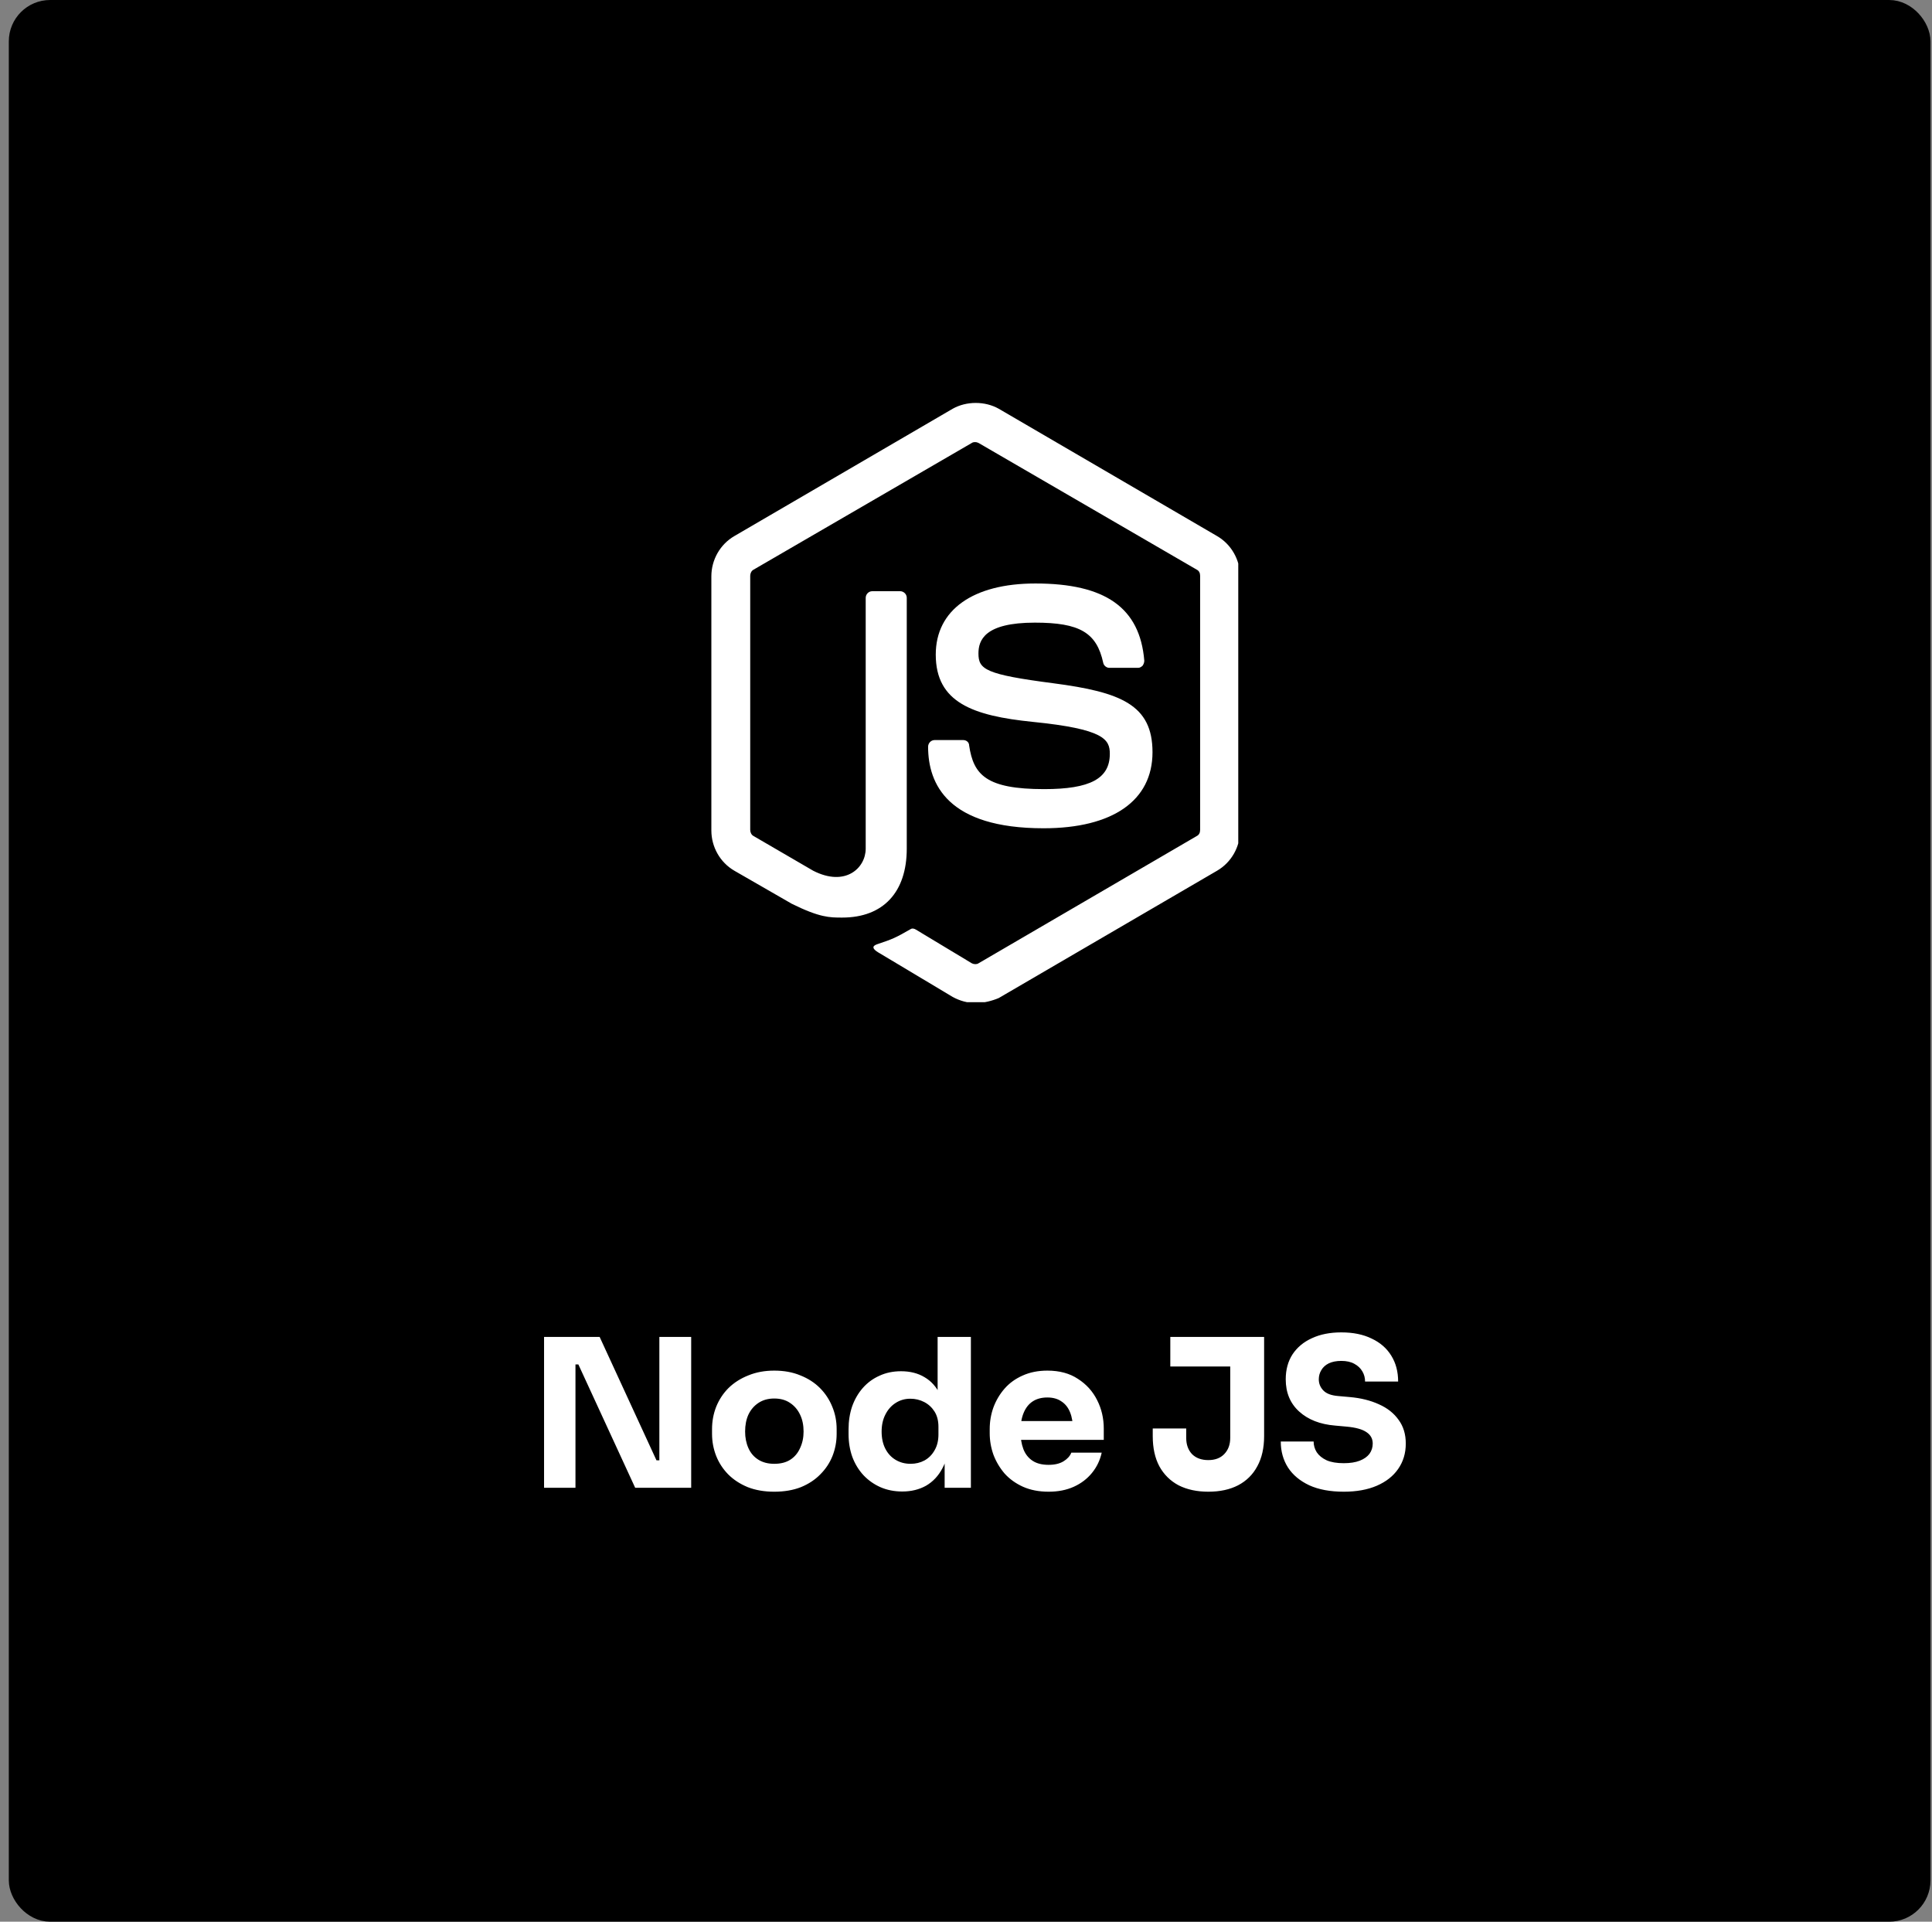 <svg width="187" height="186" viewBox="0 0 187 186" fill="none" xmlns="http://www.w3.org/2000/svg">
<rect x="0" y="0" width="187" height="186" fill="#808080" stroke="none"/>
<rect x="1.853" y="1" width="184" height="184" rx="3" fill="black" stroke="black" stroke-width="2"/>
<path d="M52.66 144V129.4H58.04L63.54 141.34H64.22L63.82 141.7V129.4H66.9V144H61.48L55.98 132.06H55.3L55.7 131.7V144H52.66ZM74.939 144.38C73.98 144.38 73.126 144.233 72.379 143.94C71.633 143.633 70.999 143.22 70.48 142.7C69.973 142.18 69.586 141.587 69.32 140.92C69.053 140.24 68.919 139.527 68.919 138.78V138.32C68.919 137.56 69.053 136.84 69.32 136.16C69.6 135.467 69.999 134.86 70.519 134.34C71.053 133.82 71.693 133.413 72.439 133.12C73.186 132.813 74.019 132.66 74.939 132.66C75.886 132.66 76.726 132.813 77.46 133.12C78.206 133.413 78.84 133.82 79.359 134.34C79.879 134.86 80.279 135.467 80.559 136.16C80.84 136.84 80.98 137.56 80.98 138.32V138.78C80.98 139.527 80.846 140.24 80.579 140.92C80.313 141.587 79.919 142.18 79.4 142.7C78.893 143.22 78.266 143.633 77.519 143.94C76.773 144.233 75.913 144.38 74.939 144.38ZM74.939 141.68C75.566 141.68 76.086 141.547 76.499 141.28C76.913 141.013 77.226 140.64 77.439 140.16C77.666 139.68 77.779 139.147 77.779 138.56C77.779 137.933 77.666 137.387 77.439 136.92C77.213 136.44 76.886 136.06 76.46 135.78C76.046 135.5 75.54 135.36 74.939 135.36C74.353 135.36 73.846 135.5 73.419 135.78C72.993 136.06 72.666 136.44 72.439 136.92C72.226 137.387 72.12 137.933 72.12 138.56C72.12 139.147 72.226 139.68 72.439 140.16C72.653 140.64 72.973 141.013 73.4 141.28C73.826 141.547 74.34 141.68 74.939 141.68ZM87.333 144.36C86.559 144.36 85.853 144.22 85.213 143.94C84.586 143.66 84.039 143.273 83.573 142.78C83.106 142.273 82.746 141.68 82.493 141C82.253 140.32 82.133 139.587 82.133 138.8V138.34C82.133 137.553 82.246 136.82 82.473 136.14C82.713 135.46 83.053 134.867 83.493 134.36C83.946 133.84 84.486 133.44 85.113 133.16C85.739 132.867 86.439 132.72 87.213 132.72C88.093 132.72 88.853 132.913 89.493 133.3C90.133 133.673 90.633 134.233 90.993 134.98C91.353 135.713 91.553 136.62 91.593 137.7L90.753 136.92V129.4H93.973V144H91.433V139.46H91.873C91.833 140.5 91.613 141.387 91.213 142.12C90.826 142.853 90.299 143.413 89.633 143.8C88.966 144.173 88.199 144.36 87.333 144.36ZM88.133 141.68C88.626 141.68 89.073 141.573 89.473 141.36C89.886 141.133 90.213 140.807 90.453 140.38C90.706 139.953 90.833 139.44 90.833 138.84V138.1C90.833 137.513 90.706 137.02 90.453 136.62C90.199 136.22 89.866 135.913 89.453 135.7C89.039 135.487 88.593 135.38 88.113 135.38C87.579 135.38 87.099 135.52 86.673 135.8C86.259 136.067 85.933 136.44 85.693 136.92C85.453 137.387 85.333 137.933 85.333 138.56C85.333 139.2 85.453 139.753 85.693 140.22C85.933 140.687 86.266 141.047 86.693 141.3C87.119 141.553 87.599 141.68 88.133 141.68ZM101.495 144.38C100.562 144.38 99.735 144.22 99.015 143.9C98.309 143.58 97.715 143.153 97.235 142.62C96.769 142.073 96.409 141.467 96.155 140.8C95.915 140.12 95.795 139.427 95.795 138.72V138.32C95.795 137.587 95.915 136.887 96.155 136.22C96.409 135.54 96.769 134.933 97.235 134.4C97.702 133.867 98.282 133.447 98.975 133.14C99.682 132.82 100.482 132.66 101.375 132.66C102.549 132.66 103.535 132.927 104.335 133.46C105.149 133.98 105.769 134.667 106.195 135.52C106.622 136.36 106.835 137.28 106.835 138.28V139.36H97.135V137.54H104.895L103.855 138.38C103.855 137.727 103.762 137.167 103.575 136.7C103.389 136.233 103.109 135.88 102.735 135.64C102.375 135.387 101.922 135.26 101.375 135.26C100.815 135.26 100.342 135.387 99.955 135.64C99.569 135.893 99.275 136.267 99.075 136.76C98.875 137.24 98.775 137.833 98.775 138.54C98.775 139.193 98.869 139.767 99.055 140.26C99.242 140.74 99.535 141.113 99.935 141.38C100.335 141.647 100.855 141.78 101.495 141.78C102.082 141.78 102.562 141.667 102.935 141.44C103.309 141.213 103.562 140.933 103.695 140.6H106.635C106.475 141.333 106.162 141.987 105.695 142.56C105.229 143.133 104.642 143.58 103.935 143.9C103.229 144.22 102.415 144.38 101.495 144.38ZM116.955 144.38C115.848 144.38 114.888 144.173 114.075 143.76C113.275 143.333 112.655 142.72 112.215 141.92C111.788 141.12 111.575 140.147 111.575 139V138.26H114.815V139.18C114.815 139.82 115.002 140.34 115.375 140.74C115.762 141.127 116.288 141.32 116.955 141.32C117.608 141.32 118.122 141.127 118.495 140.74C118.882 140.34 119.075 139.82 119.075 139.18V131.86H122.355V139C122.355 140.147 122.135 141.12 121.695 141.92C121.268 142.72 120.648 143.333 119.835 143.76C119.035 144.173 118.075 144.38 116.955 144.38ZM113.275 132.26V129.4H122.355V132.26H113.275ZM130.067 144.38C128.747 144.38 127.633 144.173 126.727 143.76C125.82 143.333 125.133 142.76 124.667 142.04C124.2 141.307 123.967 140.467 123.967 139.52H127.147C127.147 139.893 127.247 140.24 127.447 140.56C127.66 140.88 127.98 141.14 128.407 141.34C128.833 141.527 129.387 141.62 130.067 141.62C130.68 141.62 131.193 141.54 131.607 141.38C132.02 141.22 132.333 141 132.547 140.72C132.76 140.427 132.867 140.093 132.867 139.72C132.867 139.253 132.667 138.887 132.267 138.62C131.867 138.34 131.22 138.16 130.327 138.08L129.227 137.98C127.773 137.86 126.613 137.407 125.747 136.62C124.88 135.833 124.447 134.793 124.447 133.5C124.447 132.567 124.667 131.76 125.107 131.08C125.56 130.4 126.187 129.88 126.987 129.52C127.787 129.147 128.733 128.96 129.827 128.96C130.973 128.96 131.953 129.16 132.767 129.56C133.593 129.947 134.227 130.5 134.667 131.22C135.107 131.927 135.327 132.76 135.327 133.72H132.127C132.127 133.36 132.04 133.033 131.867 132.74C131.693 132.433 131.433 132.187 131.087 132C130.753 131.813 130.333 131.72 129.827 131.72C129.347 131.72 128.94 131.8 128.607 131.96C128.287 132.12 128.047 132.34 127.887 132.62C127.727 132.887 127.647 133.18 127.647 133.5C127.647 133.913 127.793 134.273 128.087 134.58C128.38 134.887 128.86 135.067 129.527 135.12L130.647 135.22C131.713 135.313 132.653 135.547 133.467 135.92C134.28 136.28 134.913 136.78 135.367 137.42C135.833 138.047 136.067 138.813 136.067 139.72C136.067 140.653 135.82 141.473 135.327 142.18C134.847 142.873 134.16 143.413 133.267 143.8C132.373 144.187 131.307 144.38 130.067 144.38Z" fill="white"/>
<g clip-path="url(#clip0_1509_719)">
<path d="M94.441 97.082C93.646 97.082 92.904 96.868 92.216 96.495L85.17 92.279C84.11 91.692 84.64 91.479 84.958 91.372C86.388 90.892 86.653 90.785 88.136 89.931C88.295 89.825 88.507 89.878 88.666 89.985L94.07 93.24C94.282 93.346 94.547 93.346 94.706 93.24L115.843 80.914C116.055 80.807 116.161 80.594 116.161 80.327V55.728C116.161 55.461 116.055 55.248 115.843 55.141L94.706 42.868C94.494 42.762 94.229 42.762 94.07 42.868L72.932 55.141C72.72 55.248 72.614 55.515 72.614 55.728V80.327C72.614 80.54 72.72 80.807 72.932 80.914L78.707 84.275C81.832 85.876 83.792 84.008 83.792 82.141V57.862C83.792 57.542 84.057 57.222 84.428 57.222H87.13C87.448 57.222 87.766 57.489 87.766 57.862V82.141C87.766 86.356 85.488 88.811 81.514 88.811C80.296 88.811 79.342 88.811 76.641 87.477L71.078 84.275C69.701 83.475 68.853 81.981 68.853 80.38V55.782C68.853 54.181 69.701 52.687 71.078 51.886L92.216 39.56C93.54 38.813 95.341 38.813 96.666 39.56L117.803 51.886C119.18 52.687 120.028 54.181 120.028 55.782V80.38C120.028 81.981 119.18 83.475 117.803 84.275L96.666 96.601C96.03 96.868 95.235 97.082 94.441 97.082Z" fill="white"/>
<path d="M101.009 80.167C91.739 80.167 89.832 75.898 89.832 72.269C89.832 71.949 90.096 71.629 90.467 71.629H93.222C93.54 71.629 93.805 71.843 93.805 72.163C94.228 74.991 95.447 76.378 101.062 76.378C105.512 76.378 107.42 75.364 107.42 72.963C107.42 71.576 106.89 70.562 99.95 69.868C94.176 69.281 90.573 68.001 90.573 63.358C90.573 59.036 94.176 56.475 100.215 56.475C106.996 56.475 110.333 58.823 110.757 63.945C110.757 64.106 110.704 64.266 110.598 64.426C110.492 64.532 110.333 64.639 110.174 64.639H107.367C107.102 64.639 106.837 64.426 106.784 64.159C106.148 61.224 104.506 60.264 100.162 60.264C95.288 60.264 94.705 61.971 94.705 63.252C94.705 64.799 95.394 65.279 101.963 66.133C108.479 66.987 111.552 68.214 111.552 72.803C111.552 77.499 107.684 80.167 101.009 80.167Z" fill="white"/>
</g>
<defs>
<clipPath id="clip0_1509_719">
<rect width="52" height="59" fill="white" transform="translate(67.853 38)"/>
</clipPath>
</defs>
</svg>
